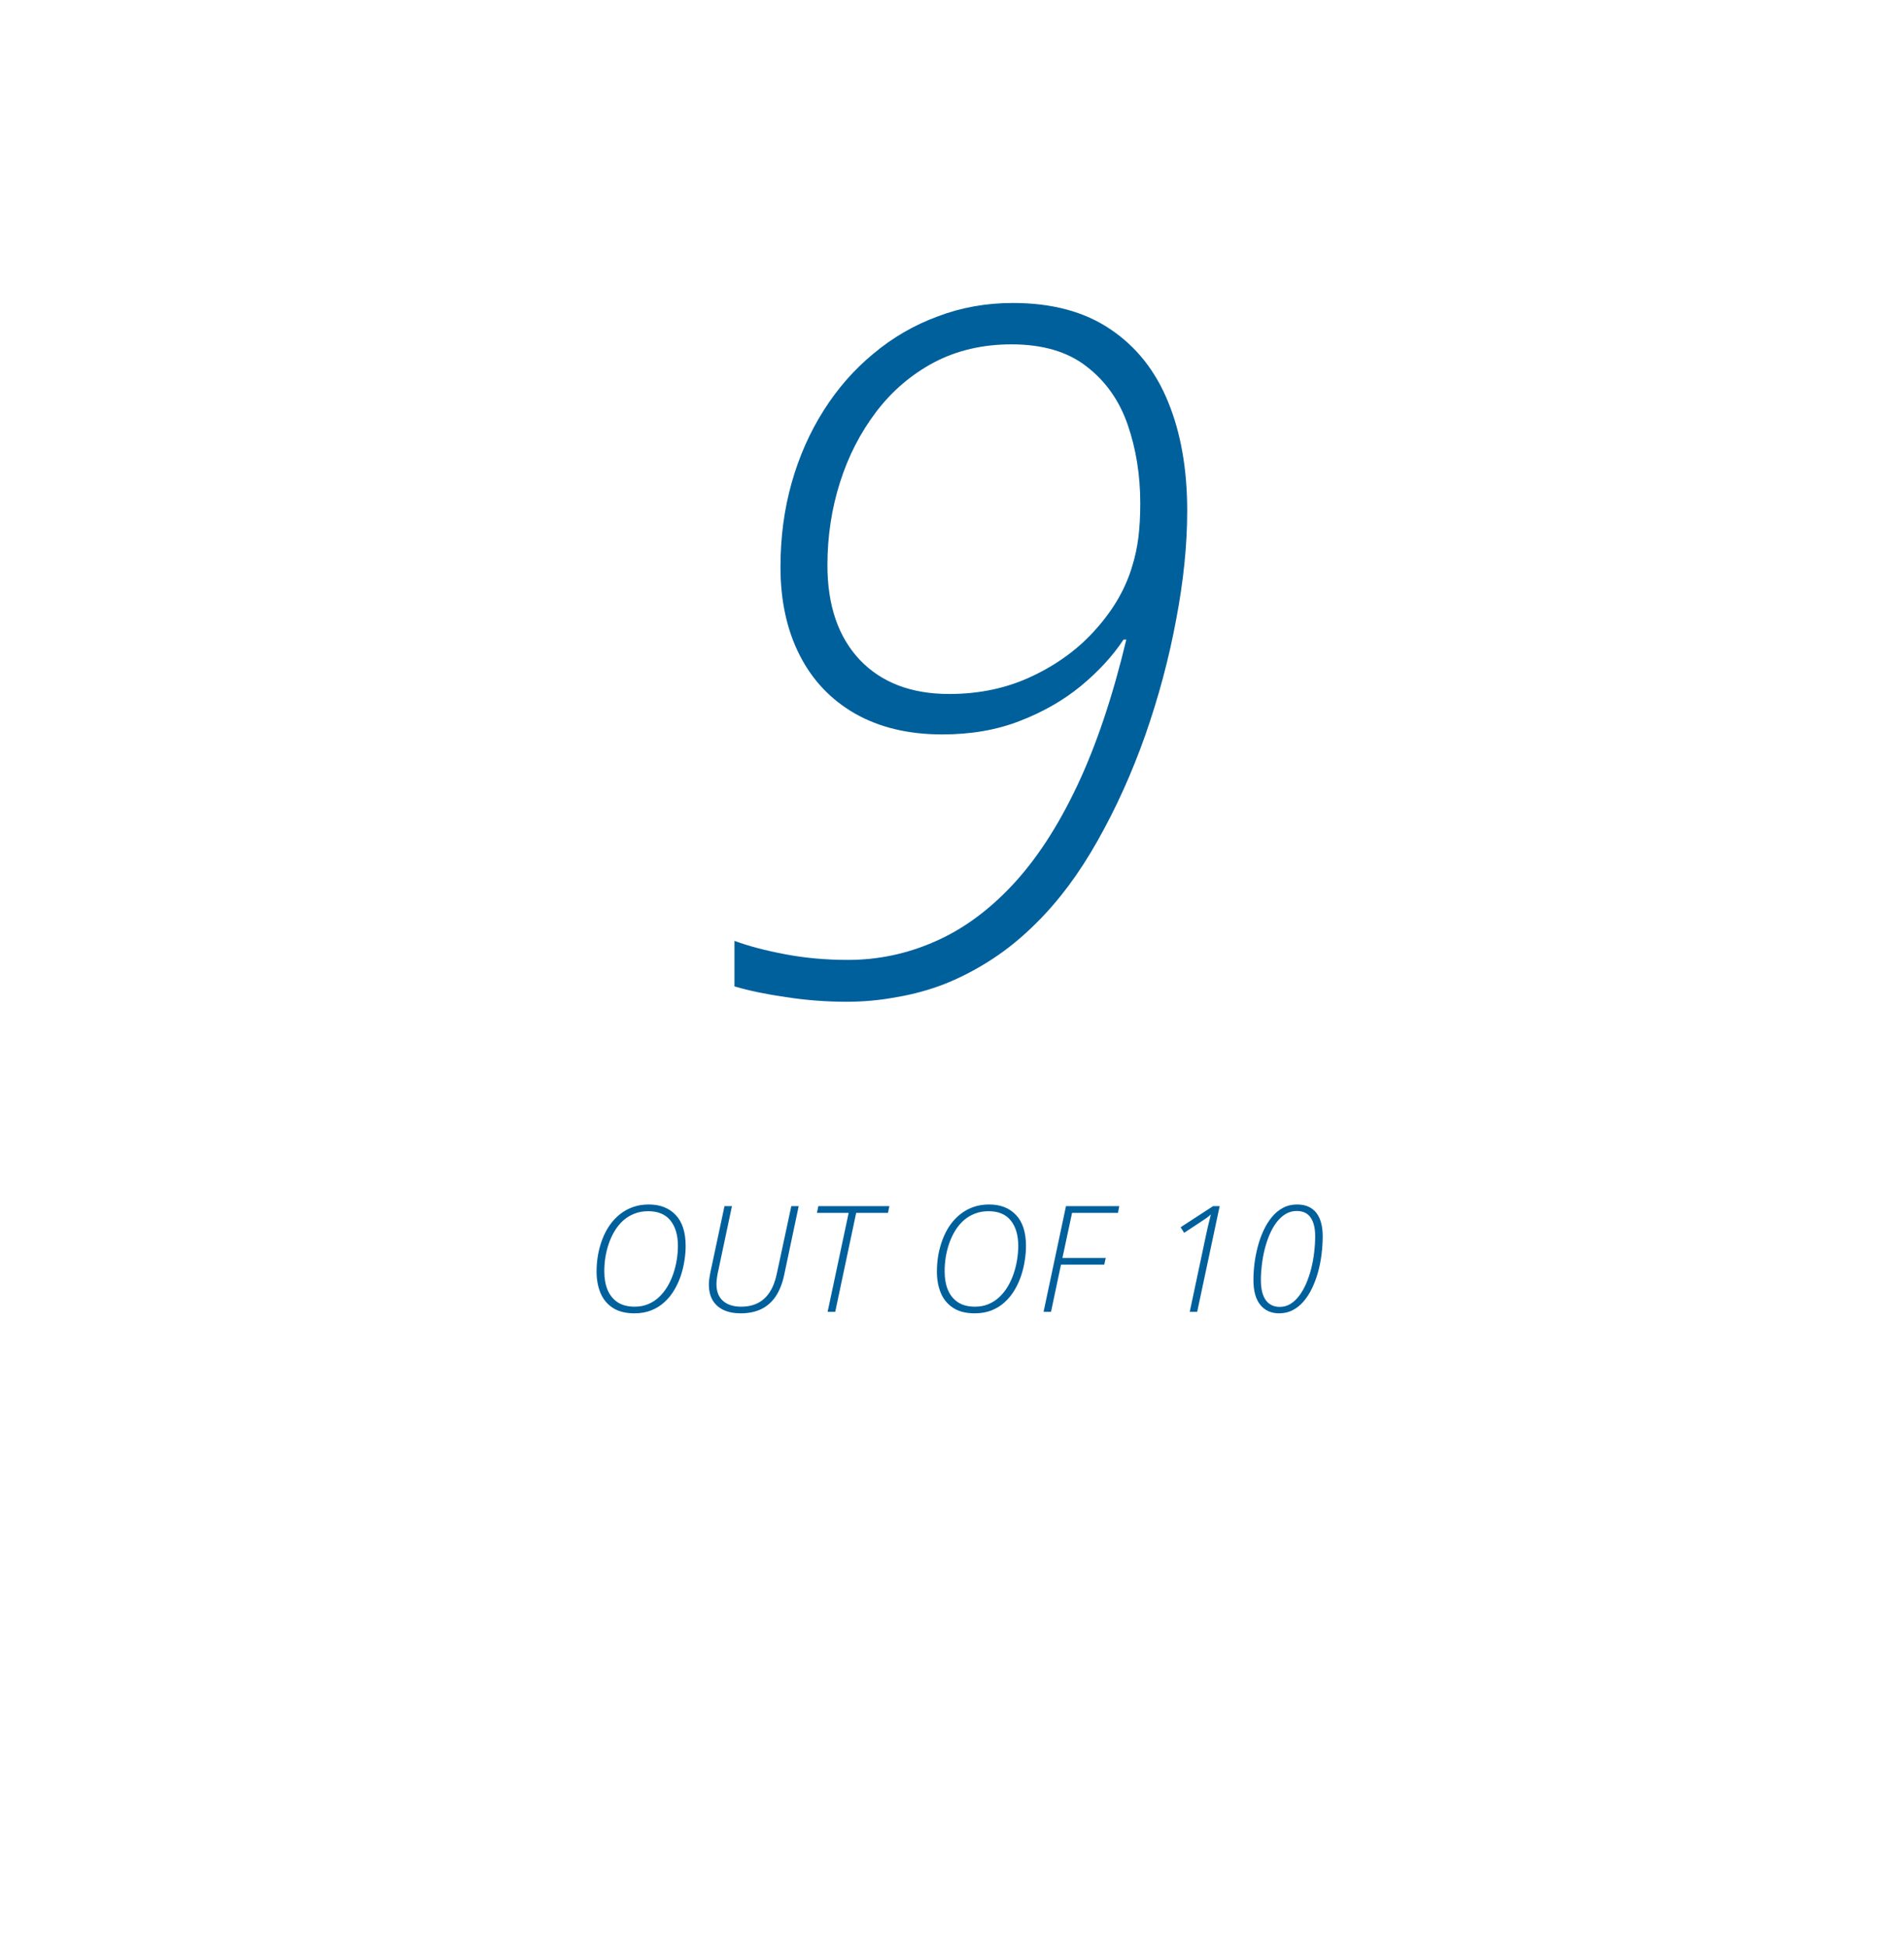 <svg width="180" height="184" viewBox="0 0 180 184" fill="none" xmlns="http://www.w3.org/2000/svg">
<path d="M80.068 94.688C78.106 94.688 76.186 94.541 74.311 94.248C72.466 93.984 70.84 93.647 69.434 93.237V88.931C70.781 89.429 72.393 89.853 74.268 90.205C76.143 90.557 78.106 90.732 80.156 90.732C82.998 90.732 85.723 90.161 88.33 89.019C90.967 87.876 93.413 86.103 95.669 83.701C97.954 81.269 100.005 78.135 101.821 74.297C103.638 70.459 105.19 65.845 106.479 60.454H106.216C105.19 62.007 103.843 63.472 102.173 64.849C100.532 66.196 98.613 67.295 96.416 68.144C94.248 68.994 91.802 69.419 89.077 69.419C85.884 69.419 83.13 68.76 80.815 67.441C78.53 66.123 76.787 64.277 75.586 61.904C74.385 59.531 73.784 56.763 73.784 53.599C73.784 50.786 74.136 48.135 74.839 45.645C75.542 43.154 76.553 40.869 77.871 38.789C79.189 36.709 80.757 34.922 82.573 33.428C84.39 31.904 86.411 30.732 88.638 29.912C90.864 29.062 93.237 28.638 95.757 28.638C99.448 28.638 102.51 29.458 104.941 31.099C107.402 32.739 109.233 35.039 110.435 37.998C111.636 40.928 112.236 44.355 112.236 48.281C112.236 51.504 111.885 54.946 111.182 58.608C110.508 62.241 109.541 65.859 108.281 69.463C107.021 73.037 105.513 76.377 103.755 79.482C102.026 82.559 100.093 85.151 97.954 87.261C96.636 88.579 95.259 89.707 93.823 90.644C92.388 91.582 90.908 92.358 89.385 92.974C87.891 93.56 86.353 93.984 84.77 94.248C83.218 94.541 81.65 94.688 80.068 94.688ZM89.736 65.596C92.637 65.596 95.273 65.024 97.647 63.882C100.049 62.739 102.056 61.245 103.667 59.399C105.308 57.554 106.436 55.576 107.051 53.467C107.314 52.617 107.505 51.724 107.622 50.786C107.739 49.849 107.798 48.779 107.798 47.578C107.798 44.912 107.402 42.437 106.611 40.151C105.82 37.866 104.531 36.035 102.744 34.658C100.957 33.252 98.584 32.549 95.625 32.549C92.9 32.549 90.454 33.12 88.286 34.263C86.147 35.405 84.331 36.958 82.837 38.921C81.343 40.884 80.2 43.11 79.409 45.601C78.618 48.091 78.223 50.698 78.223 53.423C78.223 57.231 79.248 60.22 81.299 62.388C83.35 64.526 86.162 65.596 89.736 65.596Z" fill="#00609C"/>
<path d="M59.974 124.137C59.139 124.137 58.458 123.964 57.93 123.617C57.401 123.271 57.014 122.801 56.767 122.209C56.521 121.612 56.398 120.938 56.398 120.186C56.398 119.648 56.444 119.121 56.535 118.606C56.631 118.087 56.77 117.59 56.952 117.116C57.134 116.642 57.362 116.207 57.636 115.811C57.914 115.414 58.235 115.07 58.599 114.778C58.969 114.482 59.379 114.254 59.83 114.095C60.286 113.931 60.787 113.849 61.334 113.849C62.405 113.849 63.252 114.179 63.877 114.84C64.506 115.501 64.82 116.478 64.82 117.772C64.82 118.215 64.781 118.677 64.704 119.16C64.631 119.643 64.515 120.124 64.355 120.603C64.196 121.076 63.989 121.525 63.733 121.949C63.483 122.373 63.177 122.749 62.817 123.077C62.462 123.405 62.047 123.665 61.573 123.856C61.104 124.043 60.571 124.137 59.974 124.137ZM60.001 123.508C60.484 123.508 60.919 123.424 61.306 123.255C61.699 123.086 62.045 122.854 62.346 122.558C62.651 122.261 62.913 121.924 63.132 121.546C63.35 121.168 63.531 120.764 63.672 120.336C63.813 119.908 63.918 119.475 63.986 119.037C64.055 118.595 64.089 118.171 64.089 117.766C64.089 116.745 63.852 115.943 63.378 115.359C62.908 114.776 62.209 114.484 61.279 114.484C60.796 114.484 60.356 114.564 59.96 114.724C59.568 114.879 59.217 115.095 58.907 115.373C58.602 115.651 58.337 115.975 58.114 116.344C57.891 116.713 57.706 117.109 57.56 117.533C57.415 117.957 57.305 118.392 57.232 118.839C57.164 119.285 57.13 119.728 57.13 120.165C57.13 120.83 57.232 121.414 57.437 121.915C57.647 122.416 57.964 122.808 58.388 123.091C58.811 123.369 59.349 123.508 60.001 123.508ZM70.03 124.137C69.397 124.137 68.854 124.032 68.403 123.822C67.957 123.613 67.612 123.305 67.371 122.899C67.134 122.494 67.016 121.997 67.016 121.409C67.016 121.254 67.027 121.083 67.05 120.896C67.077 120.705 67.111 120.505 67.152 120.295L68.492 114.006H69.196L67.863 120.302C67.822 120.493 67.79 120.687 67.767 120.883C67.745 121.074 67.733 121.243 67.733 121.389C67.733 122.068 67.938 122.592 68.349 122.961C68.763 123.326 69.335 123.508 70.064 123.508C70.671 123.508 71.197 123.394 71.644 123.166C72.09 122.938 72.462 122.599 72.758 122.147C73.058 121.692 73.282 121.122 73.428 120.438L74.808 114.006H75.506L74.132 120.521C73.959 121.327 73.692 121.999 73.332 122.537C72.972 123.07 72.516 123.471 71.965 123.74C71.413 124.005 70.769 124.137 70.03 124.137ZM78.241 124L80.23 114.642H77.229L77.366 114.006H84.079L83.949 114.642H80.941L78.959 124H78.241ZM92.147 124.137C91.313 124.137 90.632 123.964 90.103 123.617C89.575 123.271 89.187 122.801 88.941 122.209C88.695 121.612 88.572 120.938 88.572 120.186C88.572 119.648 88.618 119.121 88.709 118.606C88.805 118.087 88.944 117.59 89.126 117.116C89.308 116.642 89.536 116.207 89.809 115.811C90.088 115.414 90.409 115.07 90.773 114.778C91.142 114.482 91.553 114.254 92.004 114.095C92.46 113.931 92.961 113.849 93.508 113.849C94.579 113.849 95.426 114.179 96.051 114.84C96.68 115.501 96.994 116.478 96.994 117.772C96.994 118.215 96.955 118.677 96.878 119.16C96.805 119.643 96.689 120.124 96.529 120.603C96.37 121.076 96.162 121.525 95.907 121.949C95.656 122.373 95.351 122.749 94.991 123.077C94.636 123.405 94.221 123.665 93.747 123.856C93.278 124.043 92.744 124.137 92.147 124.137ZM92.175 123.508C92.658 123.508 93.093 123.424 93.48 123.255C93.872 123.086 94.219 122.854 94.519 122.558C94.825 122.261 95.087 121.924 95.306 121.546C95.524 121.168 95.704 120.764 95.846 120.336C95.987 119.908 96.092 119.475 96.16 119.037C96.228 118.595 96.263 118.171 96.263 117.766C96.263 116.745 96.026 115.943 95.552 115.359C95.082 114.776 94.383 114.484 93.453 114.484C92.97 114.484 92.53 114.564 92.134 114.724C91.742 114.879 91.391 115.095 91.081 115.373C90.776 115.651 90.511 115.975 90.288 116.344C90.065 116.713 89.88 117.109 89.734 117.533C89.588 117.957 89.479 118.392 89.406 118.839C89.338 119.285 89.304 119.728 89.304 120.165C89.304 120.83 89.406 121.414 89.611 121.915C89.821 122.416 90.138 122.808 90.561 123.091C90.985 123.369 91.523 123.508 92.175 123.508ZM98.656 124L100.775 114.006H105.813L105.69 114.642H101.35L100.44 118.9H104.535L104.392 119.536H100.304L99.36 124H98.656ZM112.474 124L114.012 116.754C114.071 116.476 114.128 116.216 114.183 115.975C114.242 115.729 114.296 115.505 114.347 115.305C114.397 115.1 114.44 114.926 114.476 114.785C114.349 114.904 114.217 115.013 114.08 115.113C113.948 115.209 113.786 115.318 113.595 115.441L111.947 116.528L111.612 116.002L114.682 114.006H115.304L113.178 124H112.474ZM120.924 124.137C120.172 124.137 119.579 123.87 119.146 123.337C118.713 122.804 118.497 122.024 118.497 120.999C118.497 120.507 118.529 119.99 118.593 119.447C118.661 118.905 118.766 118.367 118.907 117.834C119.048 117.296 119.228 116.79 119.447 116.316C119.67 115.838 119.933 115.414 120.233 115.045C120.539 114.671 120.89 114.38 121.286 114.17C121.683 113.956 122.127 113.849 122.619 113.849C123.034 113.849 123.392 113.917 123.692 114.054C123.998 114.19 124.251 114.389 124.451 114.648C124.652 114.908 124.8 115.223 124.895 115.592C124.996 115.956 125.046 116.371 125.046 116.836C125.046 117.406 125.009 117.982 124.936 118.565C124.864 119.144 124.752 119.707 124.601 120.254C124.451 120.796 124.262 121.302 124.034 121.771C123.811 122.241 123.546 122.653 123.241 123.009C122.936 123.364 122.589 123.642 122.202 123.843C121.819 124.039 121.393 124.137 120.924 124.137ZM120.985 123.528C121.354 123.528 121.692 123.435 121.997 123.248C122.307 123.057 122.585 122.795 122.831 122.462C123.082 122.129 123.3 121.746 123.487 121.313C123.674 120.876 123.831 120.409 123.959 119.912C124.086 119.411 124.18 118.9 124.239 118.381C124.303 117.857 124.335 117.344 124.335 116.843C124.335 116.091 124.194 115.507 123.911 115.093C123.628 114.674 123.186 114.464 122.585 114.464C122.197 114.464 121.844 114.562 121.525 114.758C121.211 114.949 120.926 115.214 120.671 115.551C120.42 115.888 120.201 116.275 120.015 116.713C119.832 117.146 119.68 117.606 119.557 118.094C119.438 118.581 119.349 119.074 119.29 119.57C119.231 120.062 119.201 120.536 119.201 120.992C119.201 121.831 119.356 122.464 119.666 122.893C119.976 123.316 120.416 123.528 120.985 123.528Z" fill="#00609C"/>
</svg>

